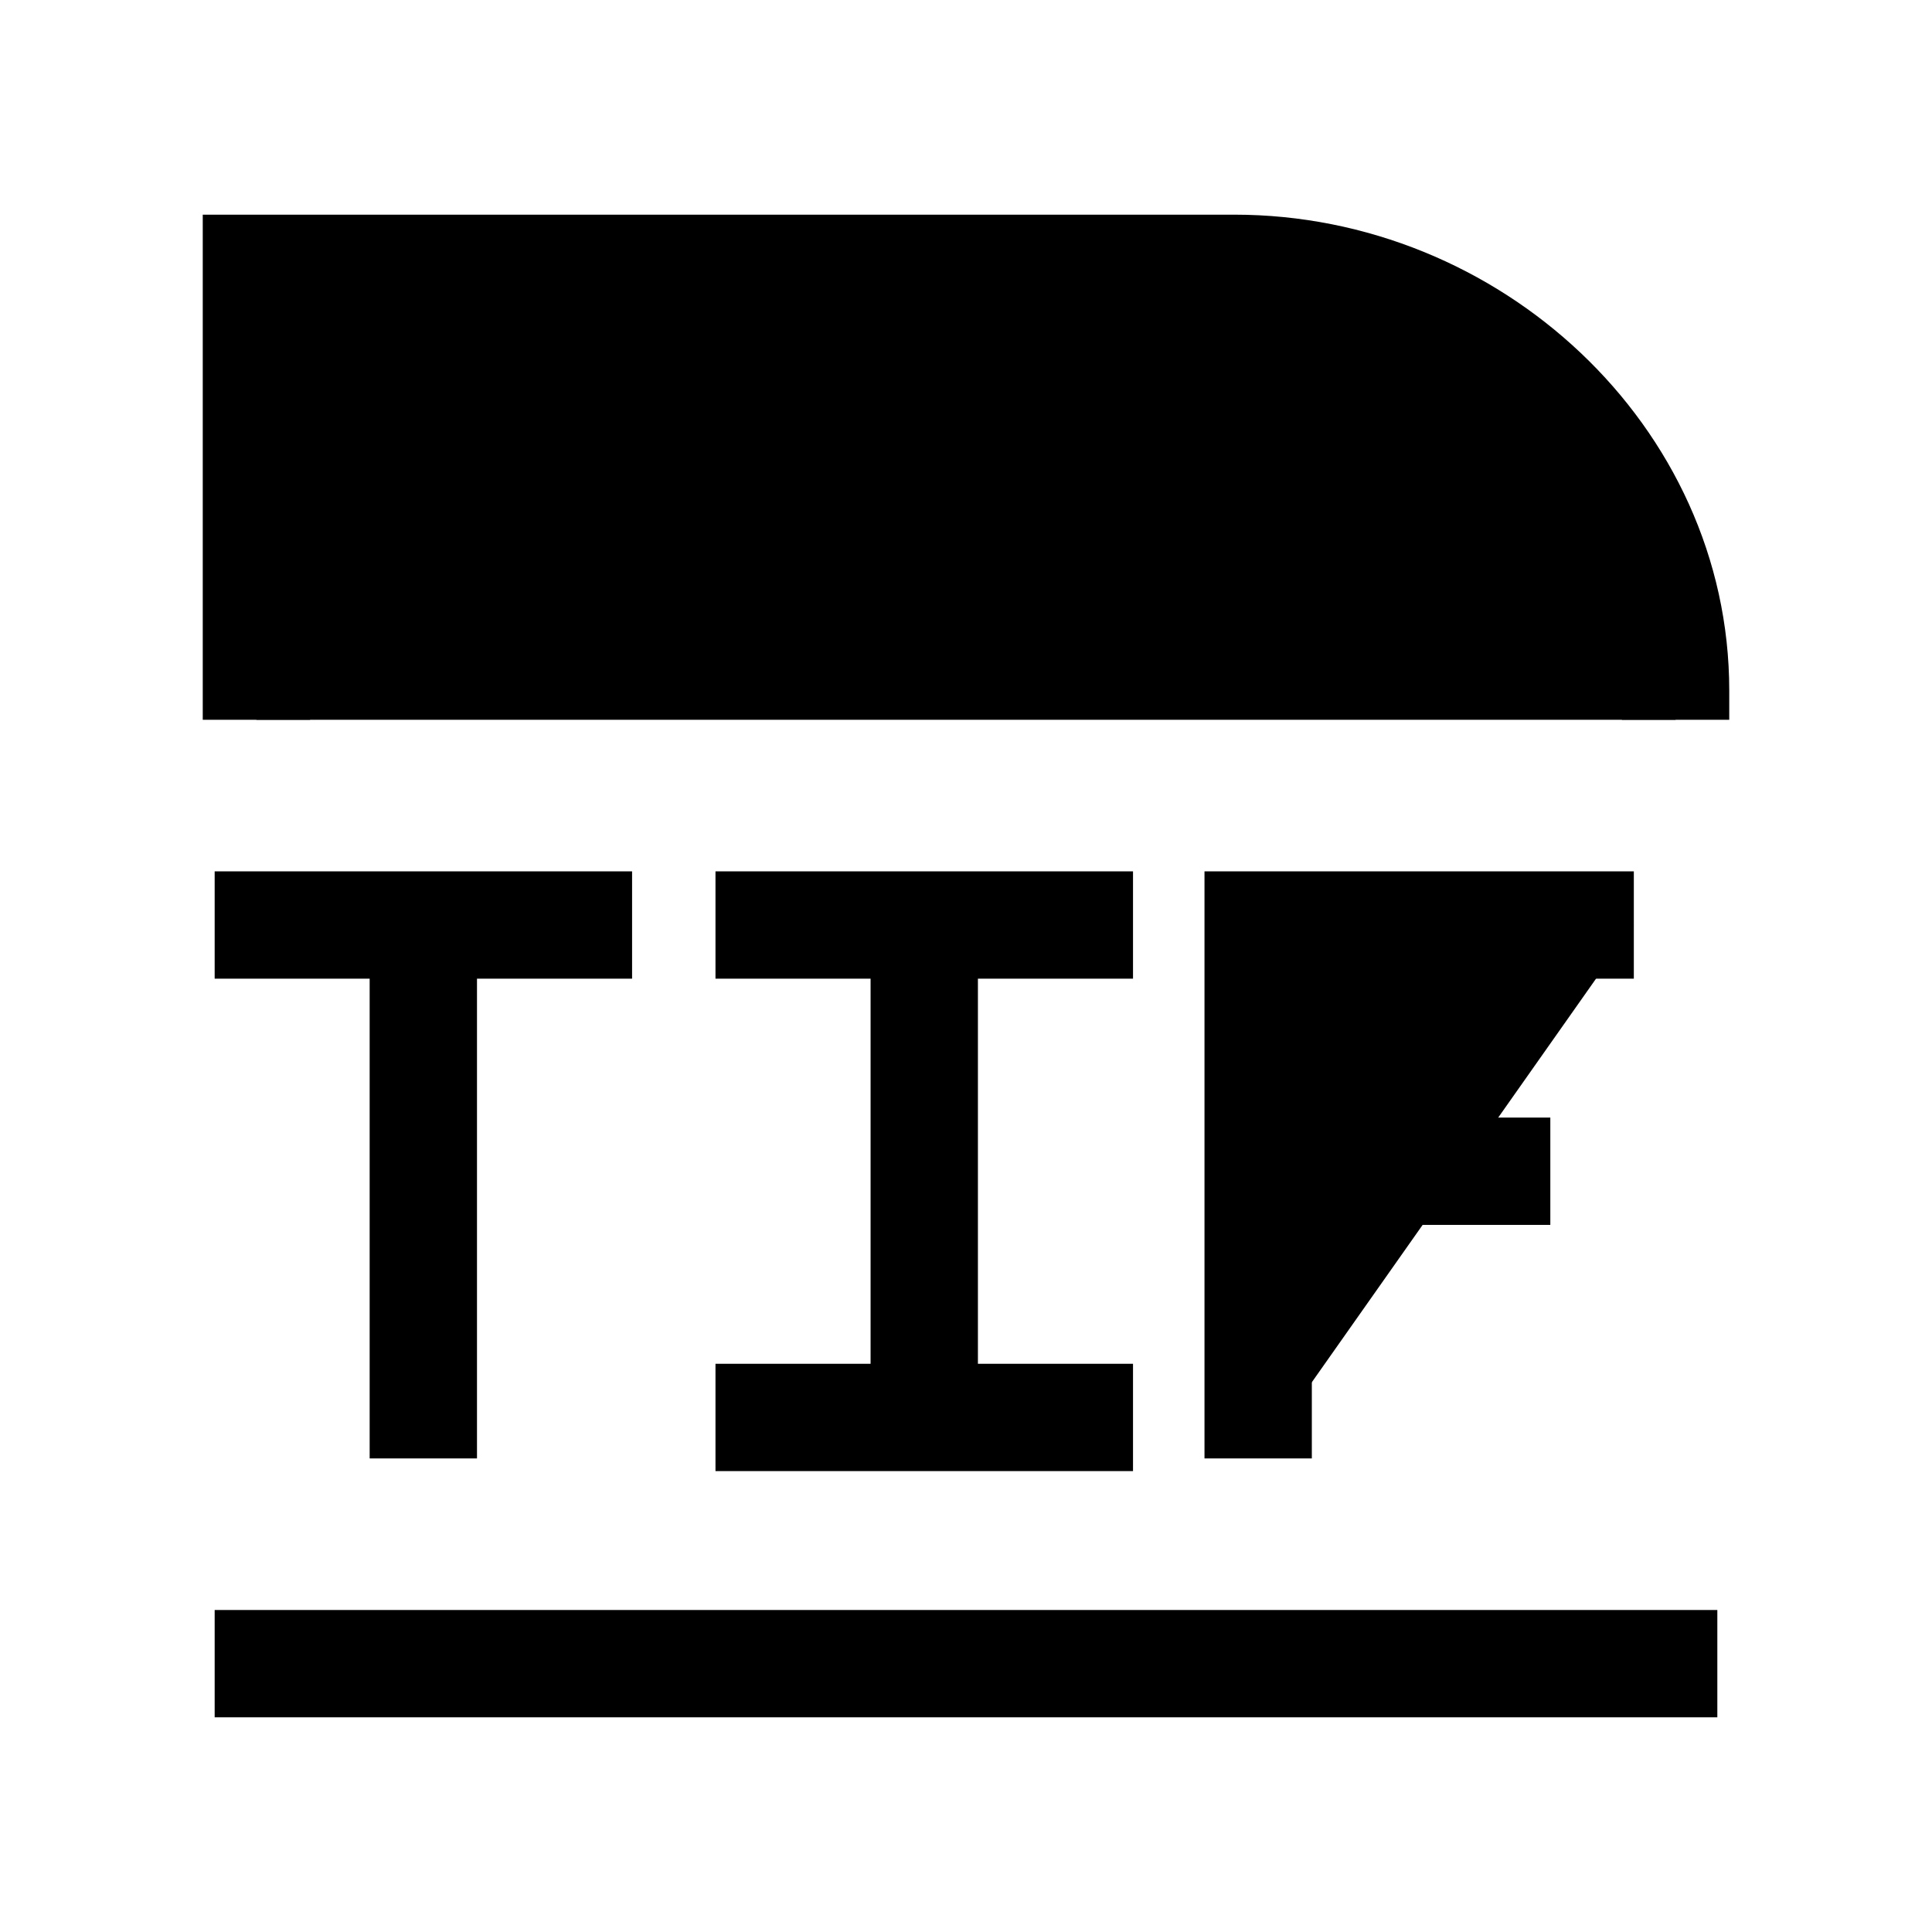 <svg xmlns="http://www.w3.org/2000/svg" viewBox="0 0 18 18"><path d="M5.889 8.618H2m12.444 2.294h-2.722m3.5-2.294h-3.5v4.97M2 15.5h14M2.389 6.706V2.5H11.5c2.209 0 4.111 1.76 4.111 3.933v.273m-5.055 6.5h-3.89m0-4.588h3.89m-1.945 0v4.588M3.944 8.618v4.97" stroke="currentColor" vector-effect="non-scaling-stroke"></path></svg>